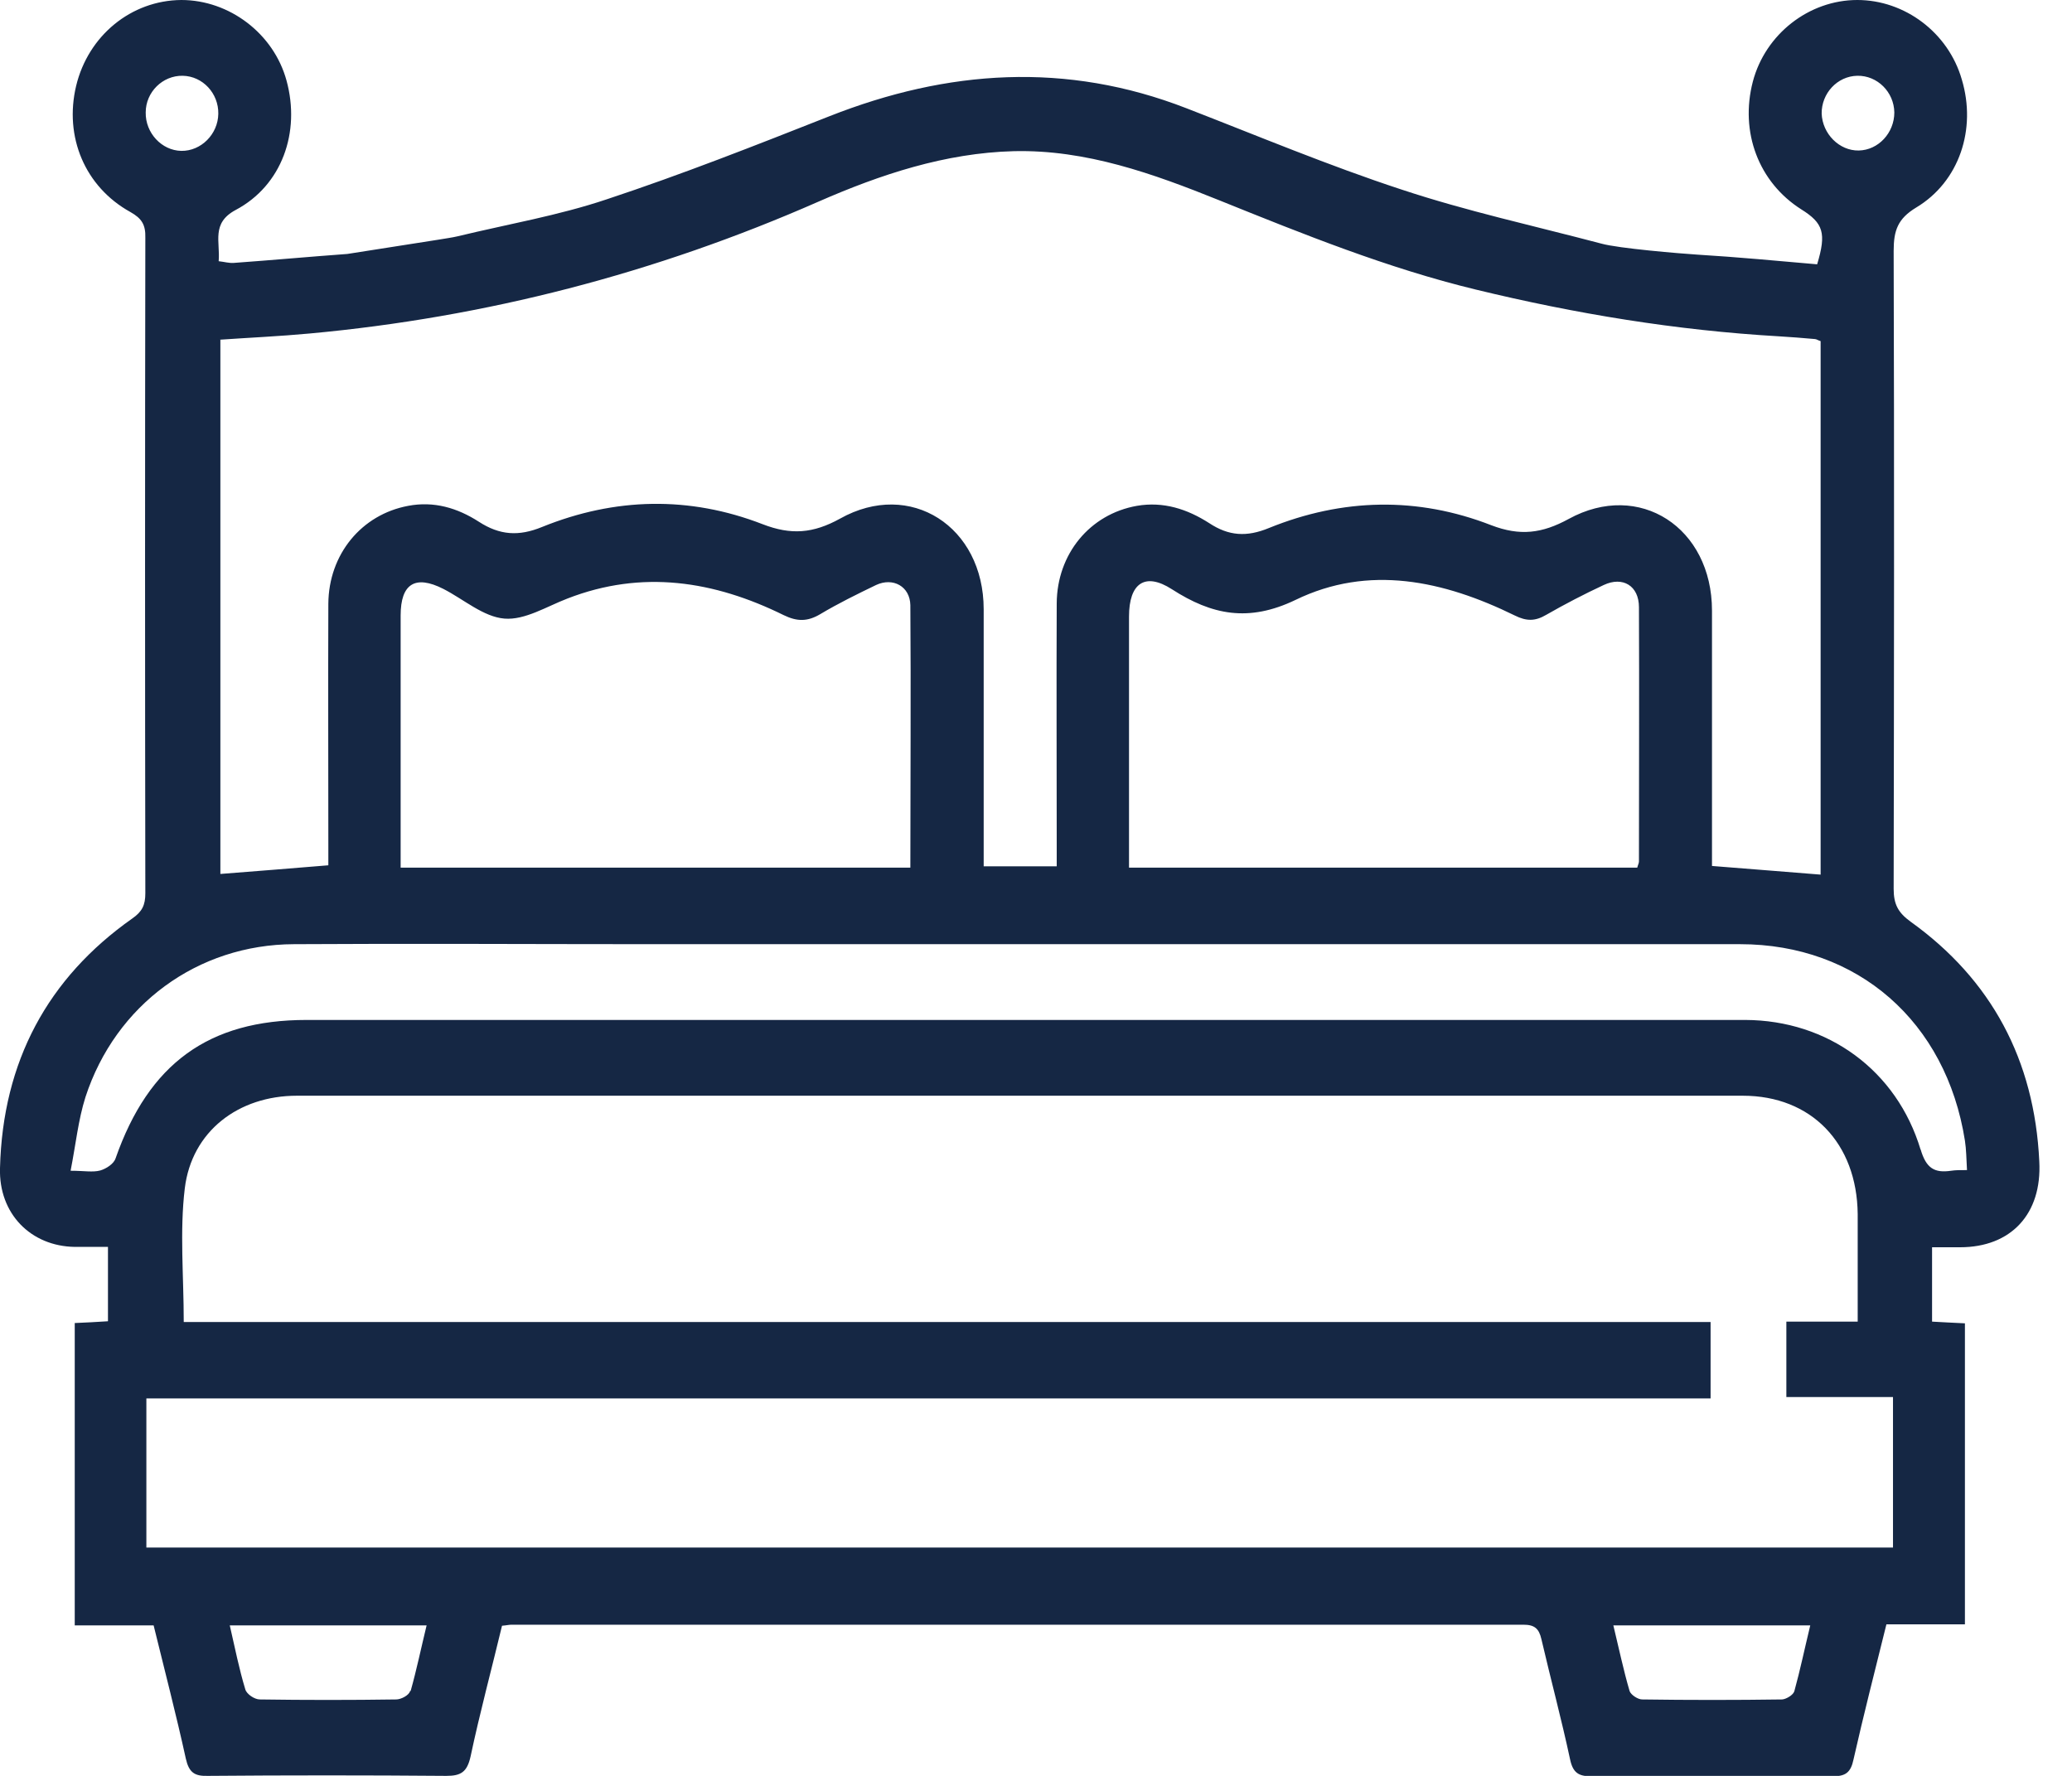 <svg width="28" height="24" viewBox="0 0 28 24" fill="none" xmlns="http://www.w3.org/2000/svg">
<g clip-path="url(#clip0_427_3362)">
<path d="M4.694 3.432C4.185 3.469 3.675 3.516 3.161 3.553C3.095 3.558 3.035 3.539 2.955 3.53C2.978 3.268 2.852 3.016 3.184 2.838C3.811 2.506 4.063 1.786 3.872 1.089C3.699 0.454 3.1 0 2.45 0C1.772 0.005 1.192 0.482 1.029 1.16C0.865 1.847 1.146 2.525 1.763 2.866C1.912 2.95 1.969 3.034 1.964 3.212C1.959 6.167 1.959 9.117 1.964 12.072C1.964 12.231 1.922 12.32 1.786 12.414C0.645 13.218 0.037 14.345 9.27551e-05 15.785C-0.019 16.402 0.416 16.842 1.01 16.851C1.16 16.851 1.309 16.851 1.459 16.851V17.856C1.295 17.866 1.15 17.875 1.01 17.88V21.966H2.076C2.226 22.579 2.38 23.168 2.511 23.766C2.553 23.953 2.628 24.005 2.805 24C3.881 23.991 4.956 23.991 6.032 24C6.228 24 6.312 23.949 6.359 23.738C6.485 23.144 6.644 22.555 6.784 21.971C6.845 21.966 6.878 21.957 6.911 21.957C11.469 21.957 16.028 21.957 20.587 21.957C20.736 21.957 20.797 22.008 20.83 22.153C20.956 22.695 21.101 23.233 21.218 23.78C21.256 23.958 21.335 24.005 21.494 24.005C22.588 24 23.677 24 24.772 24.005C24.935 24.005 25.01 23.958 25.047 23.78C25.183 23.177 25.337 22.579 25.492 21.952H26.553V17.884C26.389 17.875 26.249 17.87 26.109 17.861V16.856C26.249 16.856 26.366 16.856 26.488 16.856C27.175 16.856 27.596 16.407 27.558 15.696C27.493 14.321 26.908 13.237 25.819 12.456C25.651 12.334 25.59 12.222 25.59 12.012C25.595 9.136 25.599 6.265 25.59 3.39C25.59 3.114 25.646 2.955 25.894 2.805C26.478 2.455 26.712 1.744 26.511 1.075C26.329 0.44 25.739 0 25.099 0C24.444 0 23.855 0.463 23.687 1.103C23.509 1.786 23.766 2.464 24.341 2.829C24.641 3.016 24.683 3.151 24.556 3.572C24.019 3.525 23.476 3.474 22.934 3.441C22.714 3.427 21.868 3.357 21.639 3.292C20.718 3.049 19.815 2.852 18.941 2.562C17.959 2.24 17.001 1.838 16.033 1.463C14.41 0.832 12.807 0.94 11.208 1.571C10.212 1.964 9.216 2.357 8.201 2.693C7.547 2.913 6.859 3.03 6.186 3.193C6.106 3.212 6.022 3.222 5.919 3.24M24.617 1.538C24.613 1.262 24.828 1.029 25.099 1.024C25.37 1.019 25.595 1.244 25.599 1.52C25.599 1.795 25.384 2.029 25.118 2.034C24.856 2.039 24.627 1.809 24.617 1.534V1.538ZM2.969 4.591C3.371 4.563 3.778 4.545 4.185 4.507C6.565 4.288 8.856 3.694 11.058 2.726C11.9 2.357 12.774 2.067 13.7 2.043C14.677 2.02 15.584 2.347 16.477 2.707C17.613 3.165 18.749 3.624 19.942 3.913C21.293 4.241 22.654 4.465 24.038 4.545C24.201 4.554 24.36 4.568 24.524 4.582C24.547 4.582 24.57 4.601 24.603 4.61V11.82C24.117 11.783 23.64 11.741 23.135 11.703V11.179C23.135 10.202 23.135 9.23 23.135 8.252C23.135 7.13 22.153 6.49 21.199 7.013C20.839 7.21 20.54 7.247 20.152 7.098C19.156 6.71 18.142 6.733 17.15 7.135C16.846 7.261 16.603 7.243 16.341 7.07C16.042 6.878 15.72 6.775 15.364 6.836C14.728 6.948 14.284 7.486 14.28 8.154C14.275 9.244 14.28 10.338 14.28 11.427V11.708H13.293V11.427C13.293 10.361 13.293 9.3 13.293 8.234C13.293 7.116 12.302 6.476 11.352 7.009C10.988 7.21 10.689 7.233 10.305 7.084C9.314 6.7 8.309 6.724 7.327 7.121C7.009 7.252 6.752 7.233 6.471 7.051C6.181 6.864 5.863 6.77 5.517 6.836C4.886 6.953 4.442 7.49 4.437 8.159C4.433 9.239 4.437 10.324 4.437 11.404V11.694C3.932 11.736 3.465 11.773 2.978 11.811V4.591H2.969ZM22.148 11.642C22.148 11.666 22.134 11.689 22.125 11.726H15.257V11.469C15.257 10.422 15.257 9.379 15.257 8.332C15.257 7.883 15.472 7.729 15.836 7.963C16.379 8.313 16.874 8.411 17.506 8.108C18.497 7.626 19.507 7.846 20.47 8.318C20.629 8.397 20.746 8.397 20.895 8.309C21.148 8.164 21.41 8.028 21.672 7.906C21.929 7.785 22.148 7.916 22.148 8.206C22.153 9.351 22.148 10.492 22.148 11.638V11.642ZM12.306 11.726H5.414C5.414 11.53 5.414 11.348 5.414 11.165C5.414 10.216 5.414 9.267 5.414 8.318C5.414 7.888 5.611 7.766 5.99 7.958C6.265 8.098 6.532 8.337 6.817 8.36C7.093 8.383 7.388 8.196 7.668 8.089C8.678 7.696 9.651 7.85 10.59 8.313C10.773 8.402 10.913 8.402 11.086 8.299C11.329 8.154 11.586 8.028 11.839 7.906C12.068 7.799 12.297 7.925 12.302 8.178C12.311 9.356 12.302 10.53 12.302 11.726H12.306ZM1.969 1.52C1.969 1.244 2.198 1.019 2.469 1.024C2.74 1.029 2.955 1.262 2.95 1.538C2.946 1.814 2.717 2.043 2.45 2.039C2.184 2.034 1.964 1.795 1.969 1.52ZM5.541 22.855C5.527 22.911 5.419 22.967 5.354 22.967C4.741 22.976 4.124 22.976 3.511 22.967C3.441 22.967 3.334 22.897 3.315 22.831C3.231 22.555 3.175 22.27 3.105 21.966H5.765C5.69 22.275 5.63 22.565 5.55 22.85L5.541 22.855ZM24.248 22.855C24.234 22.906 24.14 22.962 24.084 22.967C23.453 22.976 22.822 22.976 22.191 22.967C22.134 22.967 22.041 22.906 22.022 22.855C21.938 22.569 21.877 22.275 21.802 21.966H24.463C24.388 22.275 24.327 22.569 24.248 22.855ZM25.581 20.914H1.978V18.899H23.116V17.866H2.483C2.483 17.244 2.427 16.641 2.497 16.061C2.59 15.289 3.222 14.808 4.012 14.808C9.73 14.808 15.453 14.808 21.171 14.808C21.966 14.808 22.761 14.808 23.551 14.808C24.477 14.808 25.094 15.448 25.104 16.407C25.104 16.884 25.104 17.361 25.104 17.861H24.14V18.88H25.581V20.914ZM25.954 15.537C25.632 14.466 24.701 13.788 23.584 13.784C20.741 13.784 17.898 13.784 15.056 13.784C11.418 13.784 7.78 13.784 4.143 13.784C2.82 13.784 2.011 14.373 1.562 15.654C1.538 15.729 1.436 15.794 1.356 15.818C1.253 15.846 1.141 15.822 0.954 15.822C1.024 15.467 1.057 15.135 1.155 14.826C1.562 13.578 2.67 12.764 3.974 12.76C5.569 12.75 7.168 12.76 8.762 12.76C13.681 12.76 18.6 12.76 23.514 12.76C25.104 12.76 26.3 13.807 26.553 15.415C26.572 15.537 26.572 15.659 26.581 15.813C26.483 15.813 26.427 15.813 26.366 15.822C26.142 15.855 26.029 15.79 25.954 15.532V15.537Z" fill="#152744"/>
</g>
<defs>
<clipPath id="clip0_427_3362">
<rect width="27.563" height="24" fill="white"/>
</clipPath>
</defs>
</svg>
